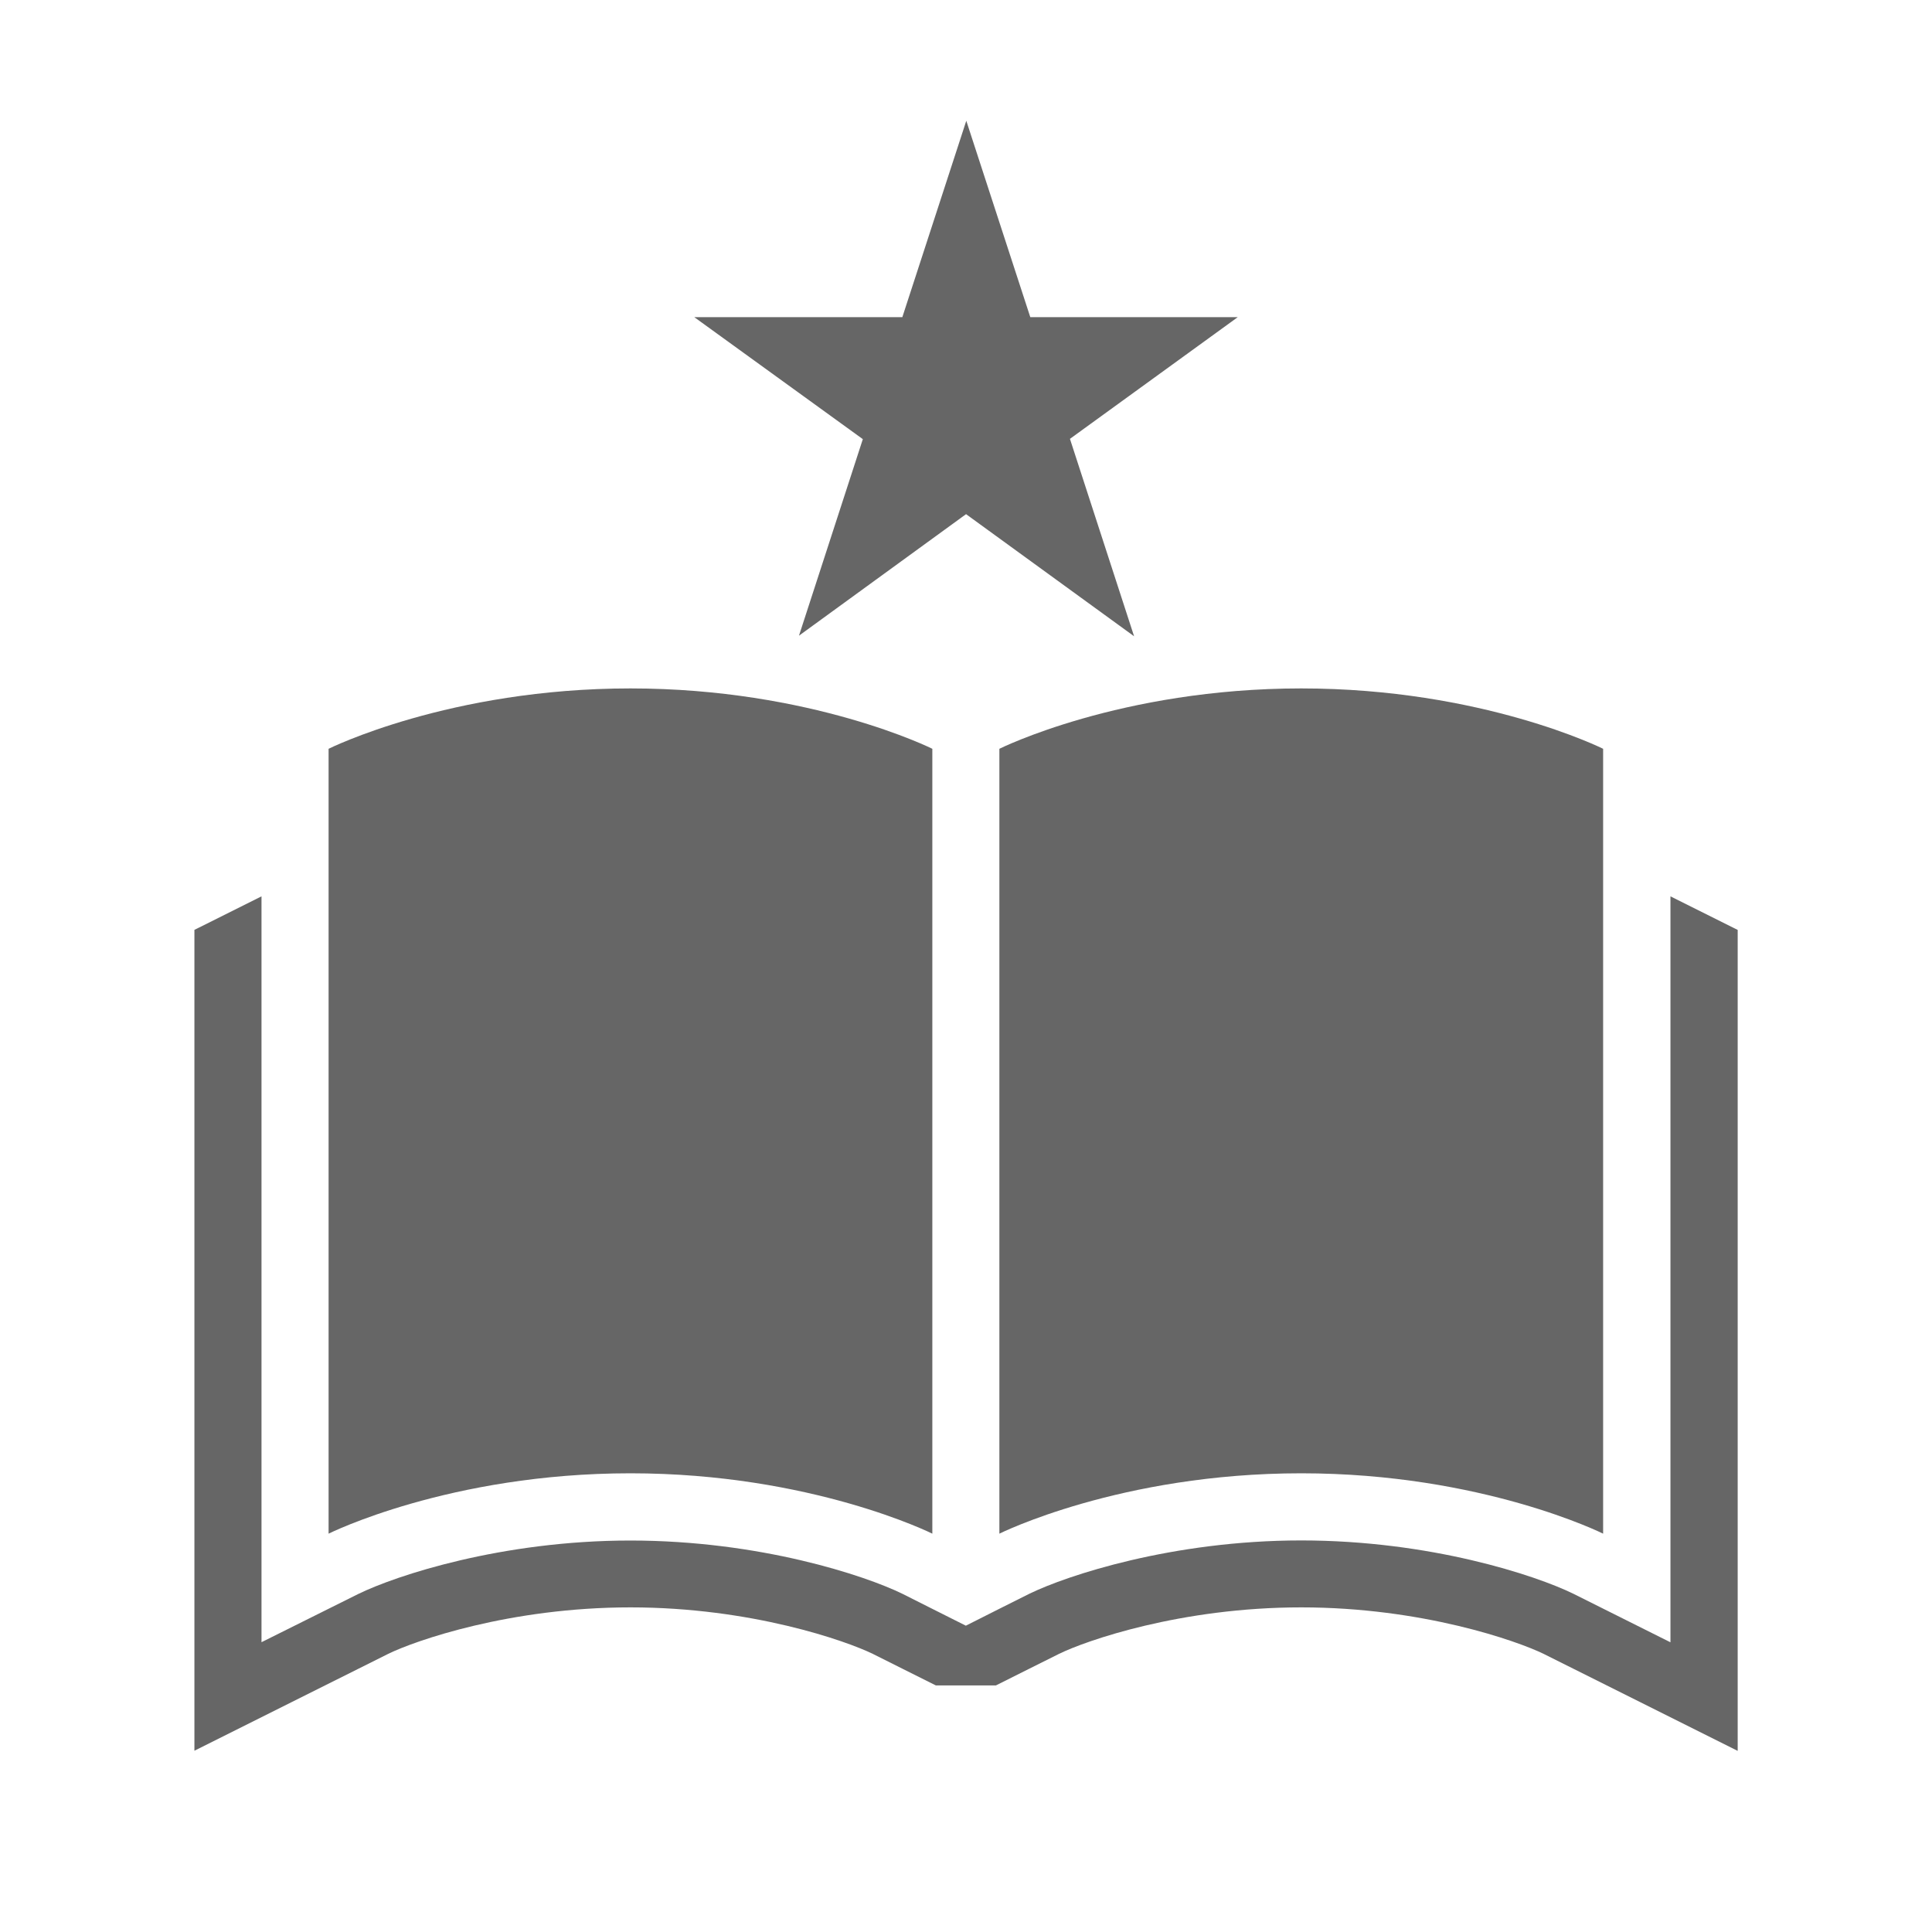 <?xml version="1.0" encoding="utf-8"?>
<!-- Generator: Adobe Illustrator 16.0.4, SVG Export Plug-In . SVG Version: 6.00 Build 0)  -->
<!DOCTYPE svg PUBLIC "-//W3C//DTD SVG 1.0//EN" "http://www.w3.org/TR/2001/REC-SVG-20010904/DTD/svg10.dtd">
<svg version="1.0" id="Layer_1" xmlns="http://www.w3.org/2000/svg" xmlns:xlink="http://www.w3.org/1999/xlink" x="0px" y="0px"
	 width="40px" height="40px" viewBox="0 0 40 40" enable-background="new 0 0 40 40" xml:space="preserve">
<g>
	<g>
		<g>
			<g>
				<path fill="#666666" d="M19.303,31.753c0,0-2.5-1.25-6.25-1.25s-6.25,1.25-6.25,1.25v-16.25c0,0,2.5-1.25,6.25-1.25
					s6.25,1.25,6.25,1.25V31.753z"/>
			</g>
			<g>
				<path fill="#666666" d="M33.191,31.753c0,0-2.5-1.25-6.25-1.25s-6.25,1.25-6.25,1.25v-16.25c0,0,2.5-1.25,6.25-1.25
					s6.25,1.25,6.25,1.25V31.753z"/>
			</g>
		</g>
		<path fill="#666666" d="M35.975,19.252l-1.39-0.694v15.444l-2.01-1.005c-0.78-0.382-2.962-1.104-5.634-1.104
			s-4.854,0.726-5.629,1.104l-0.619,0.31l-0.696,0.351l-0.695-0.349l-0.616-0.31c-0.78-0.382-2.961-1.104-5.634-1.104
			c-2.673,0-4.854,0.726-5.629,1.104L5.414,34V18.558l-1.389,0.694v16.995l2.01-1.005L8.04,34.24
			c0.552-0.27,2.512-0.961,5.013-0.961c2.501,0,4.465,0.693,5.018,0.963l0.611,0.306l0.694,0.347h1.243l0.697-0.349l0.613-0.306
			c0.551-0.27,2.512-0.961,5.012-0.961s4.466,0.693,5.019,0.963l2.005,1.002l2.012,1.006V19.252H35.975z"/>
	</g>
	<g>
		<polygon fill="#666666" points="23.48,13.173 20.001,10.645 16.542,13.161 17.864,9.092 14.374,6.566 18.682,6.566 20.006,2.5 
			21.331,6.566 25.627,6.566 22.152,9.086 		"/>
	</g>
</g>
</svg>
